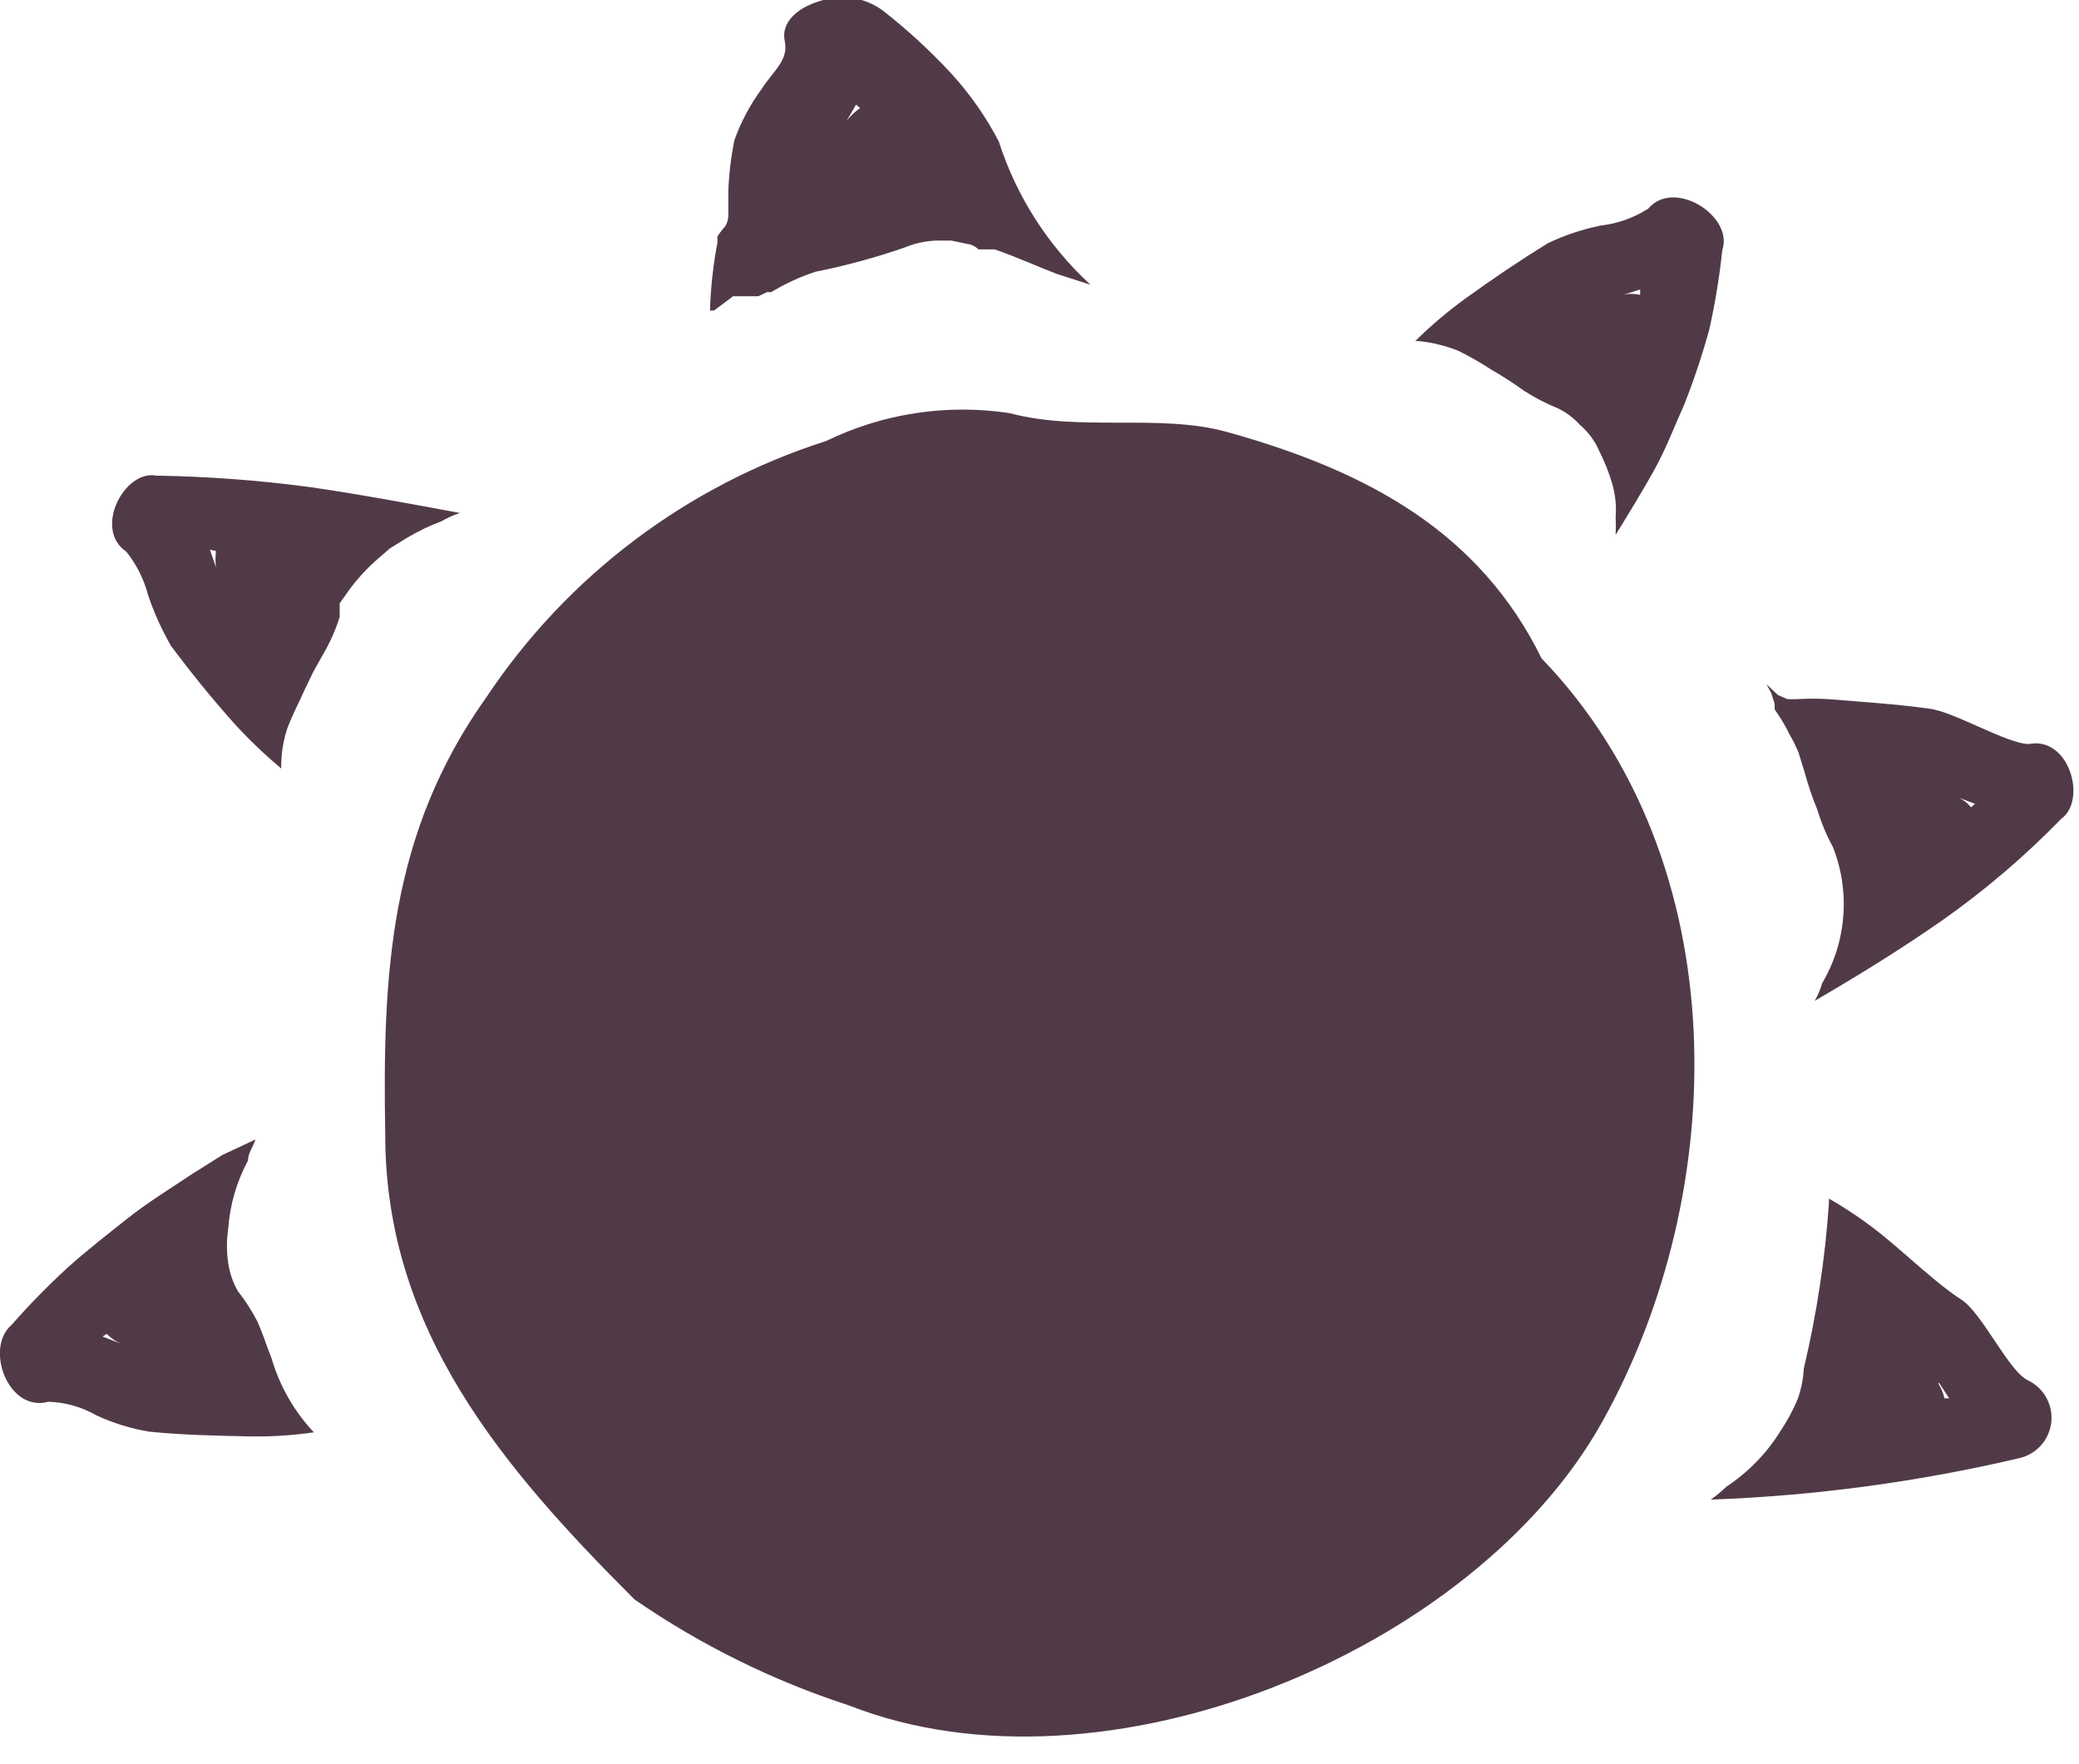 <svg width="33" height="28" viewBox="0 0 33 28" fill="none" xmlns="http://www.w3.org/2000/svg">
<g clip-path="url(#clip0_159_5055)">
<g clip-path="url(#clip1_159_5055)">
<path d="M6.115 18.01C6.115 21.116 7.98 23.294 10.072 25.386C11.121 26.109 12.269 26.676 13.48 27.069C17.514 28.654 23.391 26.217 25.429 22.572C27.468 18.927 27.586 13.685 24.47 10.45C23.488 8.455 21.73 7.484 19.487 6.859C18.409 6.557 17.158 6.859 16.025 6.557C15.032 6.406 14.017 6.56 13.114 6.999C10.907 7.704 9.006 9.137 7.721 11.065C6.179 13.232 6.071 15.454 6.115 18.01Z" fill="#513A47"/>
<path d="M23.143 5.565C23.325 5.655 23.502 5.756 23.672 5.867C23.85 5.969 24.023 6.081 24.189 6.201C24.36 6.311 24.54 6.405 24.729 6.481C24.86 6.544 24.977 6.632 25.074 6.74C25.209 6.854 25.317 6.998 25.386 7.161C25.47 7.327 25.539 7.5 25.591 7.679C25.641 7.85 25.659 8.029 25.645 8.207C25.65 8.3 25.65 8.394 25.645 8.487C25.839 8.175 26.044 7.84 26.238 7.495C26.433 7.15 26.573 6.783 26.735 6.417C26.89 6.026 27.023 5.626 27.134 5.22C27.225 4.807 27.294 4.389 27.338 3.969C27.522 3.429 26.573 2.826 26.163 3.311C25.935 3.457 25.677 3.549 25.408 3.58C25.117 3.639 24.835 3.733 24.567 3.861C24.114 4.141 23.683 4.432 23.251 4.745C22.972 4.948 22.709 5.171 22.464 5.414H22.529C22.739 5.437 22.946 5.488 23.143 5.565ZM26.034 4.594V4.68C25.945 4.659 25.852 4.659 25.764 4.68L26.034 4.594Z" fill="#513A47"/>
<path d="M11.636 4.702H11.723H11.873H12.035L12.175 4.637H12.24C12.461 4.504 12.696 4.395 12.941 4.314C13.424 4.217 13.9 4.088 14.365 3.926C14.526 3.86 14.697 3.823 14.871 3.818H15.098L15.357 3.872C15.422 3.88 15.483 3.91 15.529 3.958H15.583H15.648H15.788C16.133 4.077 16.489 4.238 16.77 4.346L17.309 4.519C16.635 3.899 16.133 3.115 15.853 2.243C15.649 1.852 15.395 1.49 15.098 1.165C14.765 0.806 14.405 0.474 14.02 0.173C13.886 0.072 13.73 0.004 13.565 -0.026C13.401 -0.056 13.231 -0.047 13.07 4.64953e-05C12.693 0.097 12.391 0.334 12.456 0.647C12.521 0.96 12.283 1.111 12.089 1.413C11.907 1.66 11.762 1.933 11.658 2.222C11.604 2.485 11.572 2.751 11.561 3.02V3.419C11.561 3.419 11.561 3.559 11.474 3.634C11.443 3.672 11.414 3.712 11.388 3.753V3.85C11.32 4.206 11.28 4.566 11.27 4.928H11.334L11.636 4.702ZM13.588 1.661L13.653 1.715C13.571 1.772 13.498 1.841 13.437 1.92L13.588 1.661Z" fill="#513A47"/>
<path d="M2.351 9.447C2.446 9.728 2.569 9.999 2.717 10.256C3.041 10.687 3.354 11.075 3.72 11.485C3.952 11.739 4.201 11.977 4.464 12.197V12.132C4.467 11.927 4.503 11.723 4.572 11.528C4.648 11.334 4.745 11.151 4.831 10.957L4.971 10.666L5.122 10.396C5.235 10.206 5.325 10.003 5.392 9.792C5.392 9.706 5.392 9.706 5.392 9.576L5.543 9.361C5.664 9.197 5.802 9.045 5.953 8.908L6.19 8.703L6.47 8.53C6.642 8.429 6.823 8.342 7.01 8.272C7.101 8.218 7.199 8.174 7.301 8.142C6.546 8.002 5.748 7.851 4.928 7.732C4.117 7.623 3.299 7.562 2.48 7.549C1.973 7.452 1.477 8.401 2.006 8.757C2.168 8.96 2.285 9.195 2.351 9.447ZM3.429 8.746C3.417 8.832 3.417 8.919 3.429 9.005L3.332 8.725L3.429 8.746Z" fill="#513A47"/>
<path d="M0.766 22.248C1.035 22.256 1.298 22.33 1.531 22.464C1.799 22.588 2.082 22.675 2.372 22.723C2.901 22.776 3.451 22.787 3.969 22.798C4.308 22.803 4.647 22.782 4.982 22.733C4.671 22.403 4.442 22.004 4.314 21.569C4.238 21.375 4.173 21.17 4.087 20.976C3.998 20.804 3.894 20.642 3.774 20.49C3.697 20.354 3.646 20.204 3.623 20.048C3.595 19.866 3.595 19.68 3.623 19.498C3.65 19.12 3.757 18.753 3.936 18.42C3.936 18.301 4.022 18.193 4.055 18.085L3.526 18.333L3.03 18.646C2.707 18.862 2.34 19.088 2.027 19.336C1.715 19.584 1.38 19.843 1.068 20.124C0.757 20.409 0.462 20.712 0.183 21.029C-0.248 21.396 0.129 22.421 0.766 22.248ZM1.693 21.17C1.755 21.233 1.828 21.284 1.909 21.321L1.628 21.213L1.693 21.17Z" fill="#513A47"/>
<path d="M32.051 23.143C32.183 23.113 32.303 23.043 32.394 22.943C32.485 22.842 32.543 22.716 32.559 22.582C32.576 22.447 32.55 22.311 32.486 22.191C32.422 22.072 32.323 21.975 32.202 21.914C31.889 21.784 31.468 20.835 31.123 20.62C30.778 20.404 30.293 19.94 29.883 19.606C29.615 19.39 29.33 19.195 29.031 19.024V19.088C28.971 19.975 28.837 20.855 28.632 21.72C28.623 21.885 28.59 22.049 28.535 22.205C28.459 22.386 28.365 22.559 28.255 22.723C28.037 23.072 27.746 23.369 27.403 23.596C27.325 23.67 27.242 23.739 27.155 23.801C28.804 23.741 30.444 23.521 32.051 23.143ZM30.778 21.946L30.94 22.194H30.865C30.845 22.11 30.813 22.03 30.767 21.957L30.778 21.946Z" fill="#513A47"/>
<path d="M28.169 11.173V11.259L28.255 11.388C28.311 11.474 28.362 11.565 28.406 11.658C28.459 11.748 28.506 11.842 28.546 11.938L28.643 12.251C28.698 12.457 28.767 12.658 28.848 12.855C28.91 13.061 28.993 13.259 29.096 13.448C29.233 13.797 29.288 14.173 29.258 14.546C29.229 14.92 29.114 15.282 28.923 15.605C28.895 15.703 28.855 15.797 28.805 15.885C29.452 15.508 30.142 15.087 30.821 14.613C31.503 14.134 32.139 13.592 32.719 12.995C33.129 12.704 32.849 11.68 32.202 11.809C31.867 11.809 31.005 11.291 30.627 11.248C30.088 11.173 29.549 11.14 29.031 11.097C28.859 11.086 28.686 11.086 28.514 11.097H28.373L28.222 11.032L28.039 10.86C28.039 10.86 28.093 10.957 28.115 11L28.169 11.173ZM31.35 12.758L31.285 12.812C31.233 12.747 31.167 12.695 31.091 12.661L31.35 12.758Z" fill="#513A47"/>
</g>
</g>
<defs>
<clipPath id="clip0_159_5055">
<rect width="33" height="28" fill="white"/>
</clipPath>
<clipPath id="clip1_159_5055">
<rect width="33" height="27.565" fill="white"/>
</clipPath>
</defs>
</svg>
